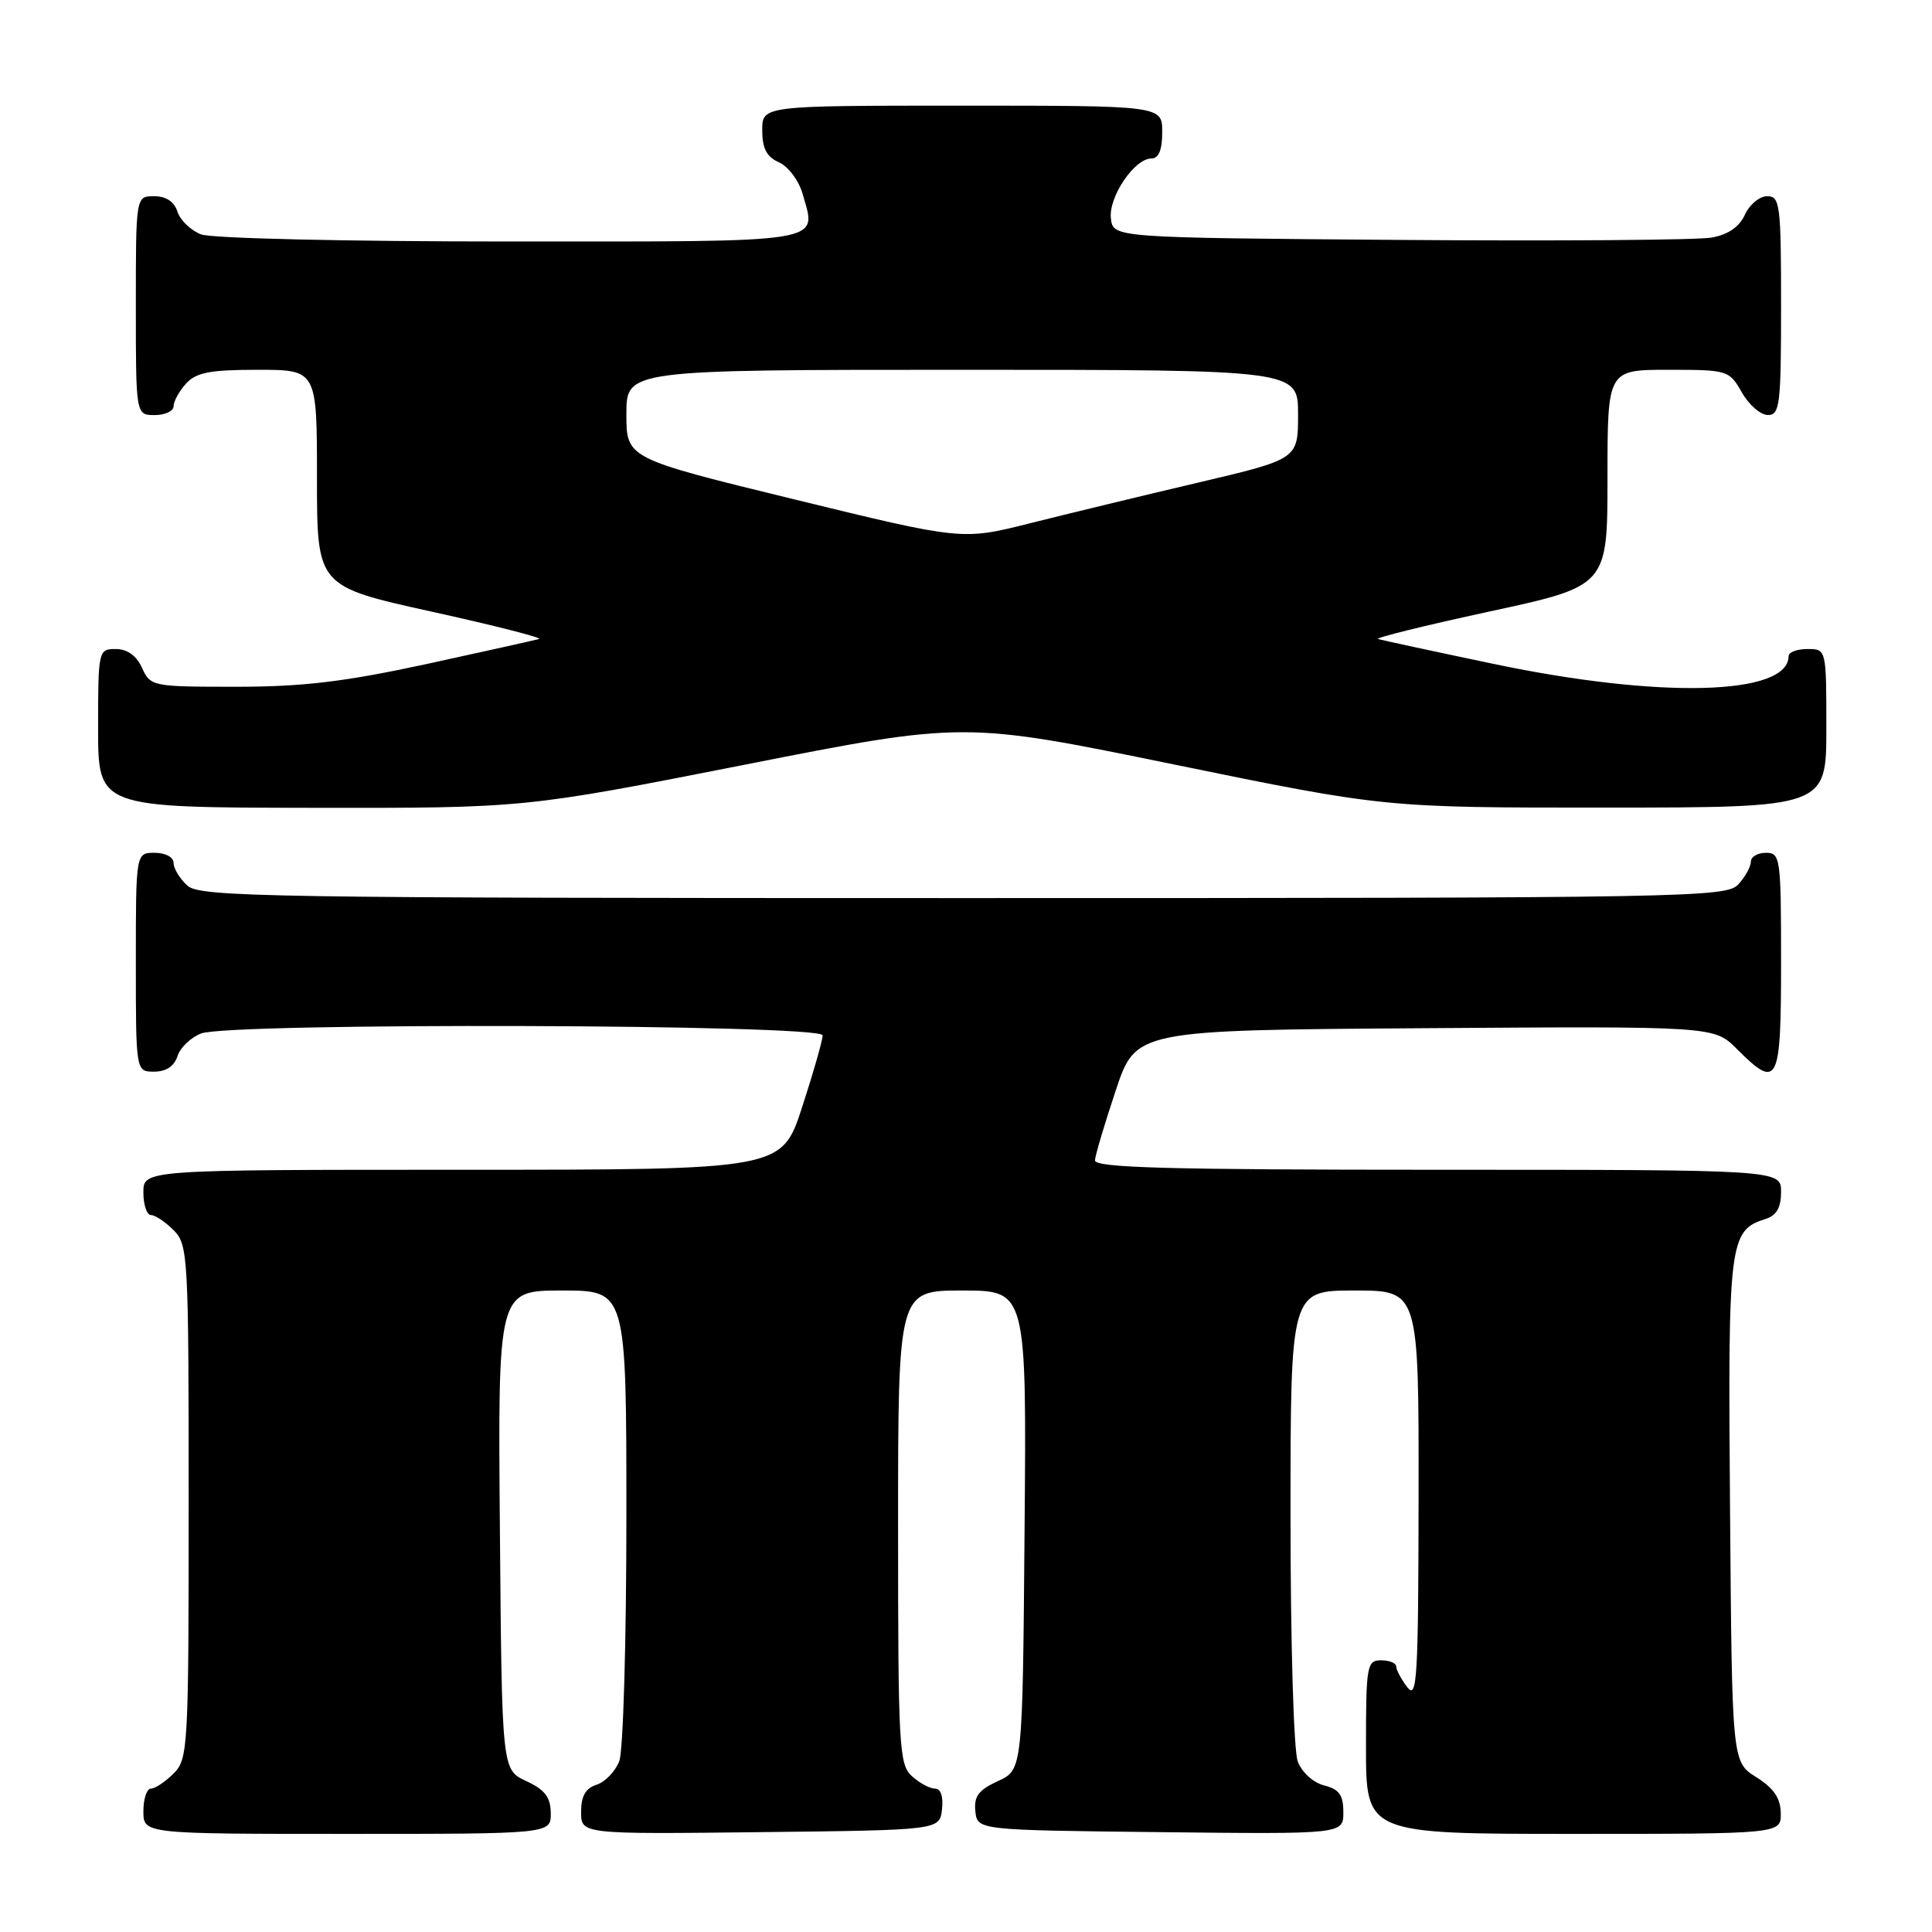 <?xml version="1.0" encoding="UTF-8" standalone="no"?>
<!DOCTYPE svg PUBLIC "-//W3C//DTD SVG 1.1//EN" "http://www.w3.org/Graphics/SVG/1.1/DTD/svg11.dtd" >
<svg xmlns="http://www.w3.org/2000/svg" xmlns:xlink="http://www.w3.org/1999/xlink" version="1.1" viewBox="0 0 256 256">
 <g >
 <path fill="currentColor"
d=" M 72.98 240.25 C 72.96 238.14 72.21 237.15 69.73 236.00 C 66.50 234.50 66.50 234.50 66.24 202.75 C 65.97 171.00 65.97 171.00 74.49 171.00 C 83.00 171.00 83.00 171.00 83.00 200.93 C 83.00 217.40 82.58 231.99 82.06 233.35 C 81.54 234.71 80.19 236.12 79.06 236.48 C 77.59 236.95 77.00 237.99 77.00 240.09 C 77.00 243.04 77.00 243.04 100.75 242.77 C 124.50 242.50 124.50 242.50 124.82 239.75 C 125.01 238.06 124.66 237.00 123.90 237.00 C 123.21 237.00 121.83 236.26 120.83 235.35 C 119.13 233.81 119.00 231.44 119.00 202.35 C 119.00 171.00 119.00 171.00 127.51 171.00 C 136.03 171.00 136.03 171.00 135.76 202.75 C 135.50 234.50 135.50 234.50 132.24 236.00 C 129.66 237.18 129.03 238.03 129.24 240.00 C 129.50 242.50 129.50 242.50 153.75 242.77 C 178.00 243.04 178.00 243.04 178.00 240.13 C 178.00 237.85 177.45 237.08 175.46 236.58 C 174.02 236.22 172.51 234.85 171.96 233.41 C 171.42 231.98 171.00 217.74 171.00 200.93 C 171.00 171.00 171.00 171.00 179.50 171.00 C 188.00 171.00 188.00 171.00 187.97 198.25 C 187.94 222.43 187.77 225.28 186.47 223.56 C 185.66 222.49 185.00 221.25 185.00 220.81 C 185.00 220.36 184.10 220.00 183.00 220.00 C 181.12 220.00 181.00 220.67 181.00 231.50 C 181.00 243.00 181.00 243.00 208.50 243.00 C 236.00 243.00 236.00 243.00 235.96 240.25 C 235.93 238.26 235.03 236.94 232.71 235.48 C 229.50 233.46 229.50 233.46 229.24 200.08 C 228.95 164.35 229.11 163.05 233.97 161.51 C 235.40 161.06 236.00 160.00 236.00 157.93 C 236.00 155.00 236.00 155.00 190.50 155.00 C 154.72 155.00 145.02 154.73 145.09 153.75 C 145.13 153.06 146.37 148.90 147.84 144.50 C 150.50 136.50 150.50 136.50 188.81 136.24 C 227.13 135.98 227.13 135.98 230.14 138.99 C 235.60 144.45 236.00 143.66 236.00 127.50 C 236.00 113.67 235.91 113.00 234.00 113.00 C 232.90 113.00 232.00 113.53 232.00 114.17 C 232.00 114.82 231.26 116.17 230.35 117.17 C 228.76 118.92 224.27 119.00 127.67 119.00 C 35.08 119.00 26.50 118.86 24.83 117.35 C 23.82 116.43 23.00 115.08 23.00 114.35 C 23.00 113.58 21.93 113.00 20.50 113.00 C 18.00 113.00 18.00 113.00 18.00 127.50 C 18.00 142.00 18.00 142.00 20.43 142.00 C 22.01 142.00 23.09 141.28 23.52 139.94 C 23.88 138.81 25.29 137.46 26.65 136.94 C 30.53 135.47 109.00 135.70 109.00 137.19 C 109.00 137.85 107.78 142.12 106.29 146.69 C 103.59 155.00 103.59 155.00 61.29 155.00 C 19.00 155.00 19.00 155.00 19.00 158.00 C 19.00 159.65 19.45 161.00 20.00 161.00 C 20.55 161.00 21.90 161.90 23.00 163.00 C 24.92 164.92 25.00 166.33 25.00 199.00 C 25.00 231.67 24.92 233.08 23.00 235.00 C 21.90 236.10 20.55 237.00 20.00 237.00 C 19.45 237.00 19.00 238.35 19.00 240.00 C 19.00 243.00 19.00 243.00 46.00 243.00 C 73.00 243.00 73.00 243.00 72.98 240.25 Z  M 98.62 101.34 C 127.74 95.59 127.74 95.59 155.62 101.31 C 183.50 107.02 183.50 107.02 212.75 107.01 C 242.00 107.00 242.00 107.00 242.00 96.50 C 242.00 86.00 242.00 86.00 239.50 86.00 C 238.12 86.00 237.00 86.42 237.00 86.93 C 237.00 92.16 219.99 92.61 197.91 87.97 C 189.98 86.31 183.10 84.82 182.61 84.68 C 182.12 84.53 188.76 82.89 197.36 81.03 C 213.00 77.65 213.00 77.65 213.00 63.33 C 213.00 49.00 213.00 49.00 221.05 49.00 C 228.94 49.00 229.13 49.06 230.80 51.99 C 231.73 53.64 233.29 54.99 234.25 54.99 C 235.84 55.00 236.00 53.65 236.00 40.50 C 236.00 27.09 235.86 26.00 234.16 26.00 C 233.15 26.00 231.82 27.10 231.21 28.45 C 230.47 30.07 228.98 31.09 226.80 31.48 C 224.98 31.81 206.40 31.95 185.50 31.79 C 147.50 31.50 147.50 31.50 147.20 28.95 C 146.87 26.10 150.32 21.00 152.57 21.00 C 153.54 21.00 154.00 19.87 154.00 17.50 C 154.00 14.00 154.00 14.00 127.50 14.00 C 101.00 14.00 101.00 14.00 101.00 17.26 C 101.00 19.67 101.58 20.78 103.22 21.51 C 104.45 22.06 105.86 23.94 106.35 25.69 C 108.22 32.30 110.08 32.00 67.60 32.00 C 45.93 32.00 28.05 31.59 26.65 31.06 C 25.29 30.54 23.88 29.19 23.52 28.06 C 23.09 26.72 22.01 26.00 20.43 26.00 C 18.00 26.00 18.00 26.00 18.00 40.50 C 18.00 55.00 18.00 55.00 20.50 55.00 C 21.88 55.00 23.00 54.47 23.00 53.83 C 23.00 53.18 23.74 51.83 24.65 50.83 C 25.99 49.35 27.82 49.00 34.15 49.00 C 42.00 49.00 42.00 49.00 42.00 63.34 C 42.00 77.69 42.00 77.69 57.17 81.04 C 65.51 82.88 71.92 84.51 71.42 84.67 C 70.91 84.82 64.22 86.31 56.56 87.98 C 45.64 90.34 40.15 91.00 31.28 91.00 C 20.17 91.00 19.94 90.95 18.82 88.50 C 18.08 86.87 16.86 86.00 15.34 86.00 C 13.04 86.00 13.00 86.16 13.00 96.50 C 13.00 107.00 13.00 107.00 41.25 107.04 C 69.50 107.08 69.50 107.08 98.62 101.34 Z  M 105.25 66.17 C 83.00 60.74 83.00 60.74 83.00 54.87 C 83.00 49.00 83.00 49.00 127.50 49.00 C 172.00 49.00 172.00 49.00 172.00 54.91 C 172.00 60.83 172.00 60.83 158.75 63.95 C 151.46 65.66 141.45 68.09 136.50 69.33 C 127.50 71.60 127.50 71.60 105.25 66.17 Z "/>
</g>
</svg>